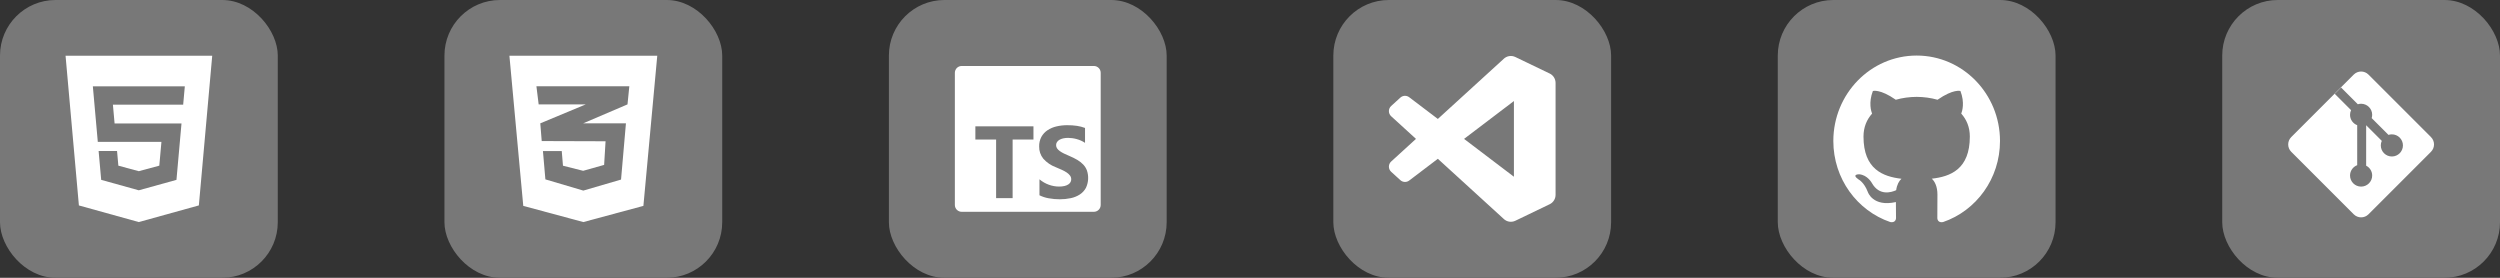 <svg width="450" height="50" viewBox="0 0 450 50" fill="none" xmlns="http://www.w3.org/2000/svg">
<rect x="0" y="0" width="450" height="50" fill="#333333" stroke="none"/>
<rect width="50" height="50" rx="10" fill="#787878"/>
<path d="M11.799 10.029L14.201 36.978L24.983 39.971L35.794 36.974L38.2 10.029H11.799ZM33.188 16.424L33.038 18.1L32.971 18.843H32.961H24.999H24.988H20.324L20.626 22.227H24.988H24.999H31.78H32.671L32.59 23.115L31.813 31.817L31.764 32.374L24.999 34.249V34.25L24.984 34.254L18.214 32.374L17.751 27.185H19.28H21.069L21.304 29.821L24.985 30.815L24.988 30.814V30.814L28.674 29.819L29.058 25.533H24.999H24.988H17.603L16.791 16.424L16.712 15.538H24.988H24.999H33.267L33.188 16.424Z" fill="white"/>
<rect x="80" width="50" height="50" rx="10" fill="#787878"/>
<path d="M118.308 10.029L115.812 37.059L105 39.971L94.188 37.059L91.693 10.029H118.308ZM113.279 15.525H104.991H96.555L96.959 18.79H104.991H105.442L104.991 18.977L97.252 22.2L97.509 25.391L104.991 25.415L109.001 25.428L108.744 29.682L104.991 30.739V30.736L104.96 30.744L101.335 29.829L101.115 27.188H101.103H97.741H97.729L98.169 32.286L104.991 34.304V34.3L105.003 34.304L111.788 32.323L112.668 22.2H104.991H104.972L104.991 22.192L112.95 18.79L113.279 15.525Z" fill="white"/>
<rect x="240" width="50" height="50" rx="10" fill="#787878"/>
<g clip-path="url(#clip0_74_234)">
<path d="M278.937 13.232L272.765 10.263C272.047 9.916 271.193 10.063 270.632 10.624L258.811 21.41L253.659 17.503C253.181 17.137 252.507 17.167 252.062 17.572L250.412 19.076C249.866 19.569 249.866 20.428 250.408 20.922L254.876 24.999L250.408 29.076C249.866 29.569 249.866 30.429 250.412 30.922L252.062 32.426C252.512 32.831 253.181 32.861 253.659 32.494L258.811 28.583L270.637 39.373C271.194 39.935 272.048 40.081 272.766 39.734L278.943 36.761C279.593 36.449 280.003 35.794 280.003 35.071V14.92C280.003 14.202 279.587 13.543 278.939 13.23L278.937 13.232ZM272.506 31.812L263.531 25L272.506 18.188V31.812Z" fill="white"/>
</g>
<rect x="320" width="50" height="50" rx="10" fill="#787878"/>
<g clip-path="url(#clip1_74_234)">
<path fill-rule="evenodd" clip-rule="evenodd" d="M345 10C353.284 10 360 16.885 360 25.379C360 32.173 355.707 37.936 349.75 39.971C348.99 40.123 348.72 39.643 348.72 39.233C348.72 38.726 348.738 37.07 348.738 35.012C348.738 33.578 348.258 32.642 347.72 32.165C351.06 31.784 354.57 30.484 354.57 24.577C354.57 22.897 353.988 21.526 353.025 20.449C353.181 20.06 353.695 18.496 352.878 16.378C352.878 16.378 351.621 15.966 348.757 17.955C347.559 17.614 346.275 17.443 345 17.437C343.725 17.443 342.443 17.614 341.246 17.955C338.379 15.966 337.119 16.378 337.119 16.378C336.305 18.496 336.819 20.06 336.974 20.449C336.015 21.526 335.429 22.897 335.429 24.577C335.429 30.469 338.931 31.789 342.263 32.178C341.834 32.562 341.445 33.239 341.31 34.234C340.455 34.627 338.283 35.307 336.945 32.956C336.945 32.956 336.152 31.479 334.646 31.371C334.646 31.371 333.183 31.351 334.543 32.305C334.543 32.305 335.526 32.778 336.208 34.555C336.208 34.555 337.089 37.3 341.262 36.37C341.27 37.656 341.283 38.867 341.283 39.233C341.283 39.64 341.007 40.115 340.258 39.973C334.297 37.94 330 32.174 330 25.379C330 16.885 336.717 10 345 10Z" fill="white"/>
</g>
<rect x="400" width="50" height="50" rx="10" fill="#787878"/>
<path d="M412.424 27.325C411.692 26.593 411.692 25.407 412.424 24.675L423.675 13.424C424.407 12.692 425.593 12.692 426.325 13.424L437.576 24.675C438.308 25.407 438.308 26.593 437.576 27.325L426.325 38.576C425.593 39.308 424.407 39.308 423.675 38.576L412.424 27.325Z" fill="white"/>
<path d="M421.389 15.745L420.25 16.884L423.193 19.827C423.074 20.083 423.007 20.367 423.007 20.668C423.007 21.521 423.543 22.248 424.296 22.532V29.731C423.543 30.015 423.007 30.743 423.007 31.596C423.007 32.696 423.899 33.588 424.999 33.588C426.1 33.588 426.992 32.696 426.992 31.596C426.992 30.822 426.551 30.152 425.908 29.822V22.542L428.721 25.355C428.607 25.605 428.544 25.883 428.544 26.176C428.544 27.276 429.436 28.168 430.537 28.168C431.637 28.168 432.529 27.276 432.529 26.176C432.529 25.075 431.637 24.183 430.537 24.183C430.323 24.183 430.117 24.217 429.924 24.279L426.903 21.258C426.96 21.072 426.992 20.873 426.992 20.668C426.992 19.567 426.1 18.676 424.999 18.676C424.794 18.676 424.595 18.707 424.409 18.765L421.389 15.745Z" fill="#787878"/>
<rect x="160" width="50" height="50" rx="10" fill="#787878"/>
<path d="M196.895 11.875H173.105C172.426 11.875 171.875 12.426 171.875 13.105V36.895C171.875 37.574 172.426 38.125 173.105 38.125H196.895C197.574 38.125 198.125 37.574 198.125 36.895V13.105C198.125 12.426 197.574 11.875 196.895 11.875Z" fill="white"/>
<path fill-rule="evenodd" clip-rule="evenodd" d="M187.104 32.274V35.15C187.627 35.408 188.184 35.59 188.758 35.689C189.422 35.812 190.095 35.872 190.77 35.869C191.427 35.872 192.084 35.806 192.727 35.671C193.305 35.555 193.857 35.332 194.354 35.015C194.815 34.717 195.196 34.309 195.461 33.828C195.936 32.832 195.999 31.689 195.635 30.646C195.482 30.257 195.254 29.901 194.963 29.599C194.651 29.278 194.297 29.002 193.91 28.777C193.465 28.516 193.003 28.286 192.526 28.089C192.151 27.933 191.813 27.782 191.513 27.635C191.247 27.508 190.992 27.357 190.751 27.186C190.563 27.054 190.399 26.89 190.267 26.7C190.154 26.529 190.095 26.327 190.098 26.121C190.095 25.932 190.148 25.746 190.25 25.586C190.36 25.418 190.507 25.279 190.68 25.177C190.891 25.053 191.121 24.963 191.36 24.912C191.655 24.846 191.955 24.815 192.257 24.818C192.51 24.819 192.763 24.837 193.014 24.872C193.285 24.909 193.553 24.964 193.817 25.038C194.085 25.113 194.347 25.206 194.6 25.32C194.847 25.429 195.083 25.562 195.305 25.715V23.031C194.842 22.856 194.363 22.731 193.875 22.656C193.285 22.57 192.69 22.53 192.094 22.535C191.442 22.532 190.793 22.606 190.159 22.755C189.586 22.886 189.041 23.119 188.55 23.443C188.094 23.746 187.717 24.155 187.452 24.634C187.171 25.166 187.032 25.762 187.048 26.364C187.027 27.16 187.289 27.937 187.788 28.558C188.399 29.246 189.17 29.773 190.033 30.094C190.427 30.257 190.794 30.416 191.135 30.571C191.442 30.708 191.737 30.87 192.018 31.056C192.244 31.203 192.442 31.389 192.605 31.605C192.747 31.8 192.823 32.036 192.82 32.279C192.821 32.46 192.775 32.638 192.685 32.796C192.585 32.965 192.445 33.108 192.277 33.209C192.067 33.338 191.837 33.43 191.597 33.483C191.284 33.553 190.963 33.586 190.642 33.582C190.013 33.581 189.388 33.469 188.796 33.254C188.178 33.031 187.605 32.699 187.104 32.274ZM182.272 25.113H186.022V22.744H175.566V25.113H179.3V35.664H182.272V25.113Z" fill="#787878"/>
<defs>
<clipPath id="clip0_74_234">
<rect width="30" height="30" fill="white" transform="translate(250 10)"/>
</clipPath>
<clipPath id="clip1_74_234">
<rect width="30" height="30" fill="white" transform="translate(330 10)"/>
</clipPath>
</defs>
</svg>
